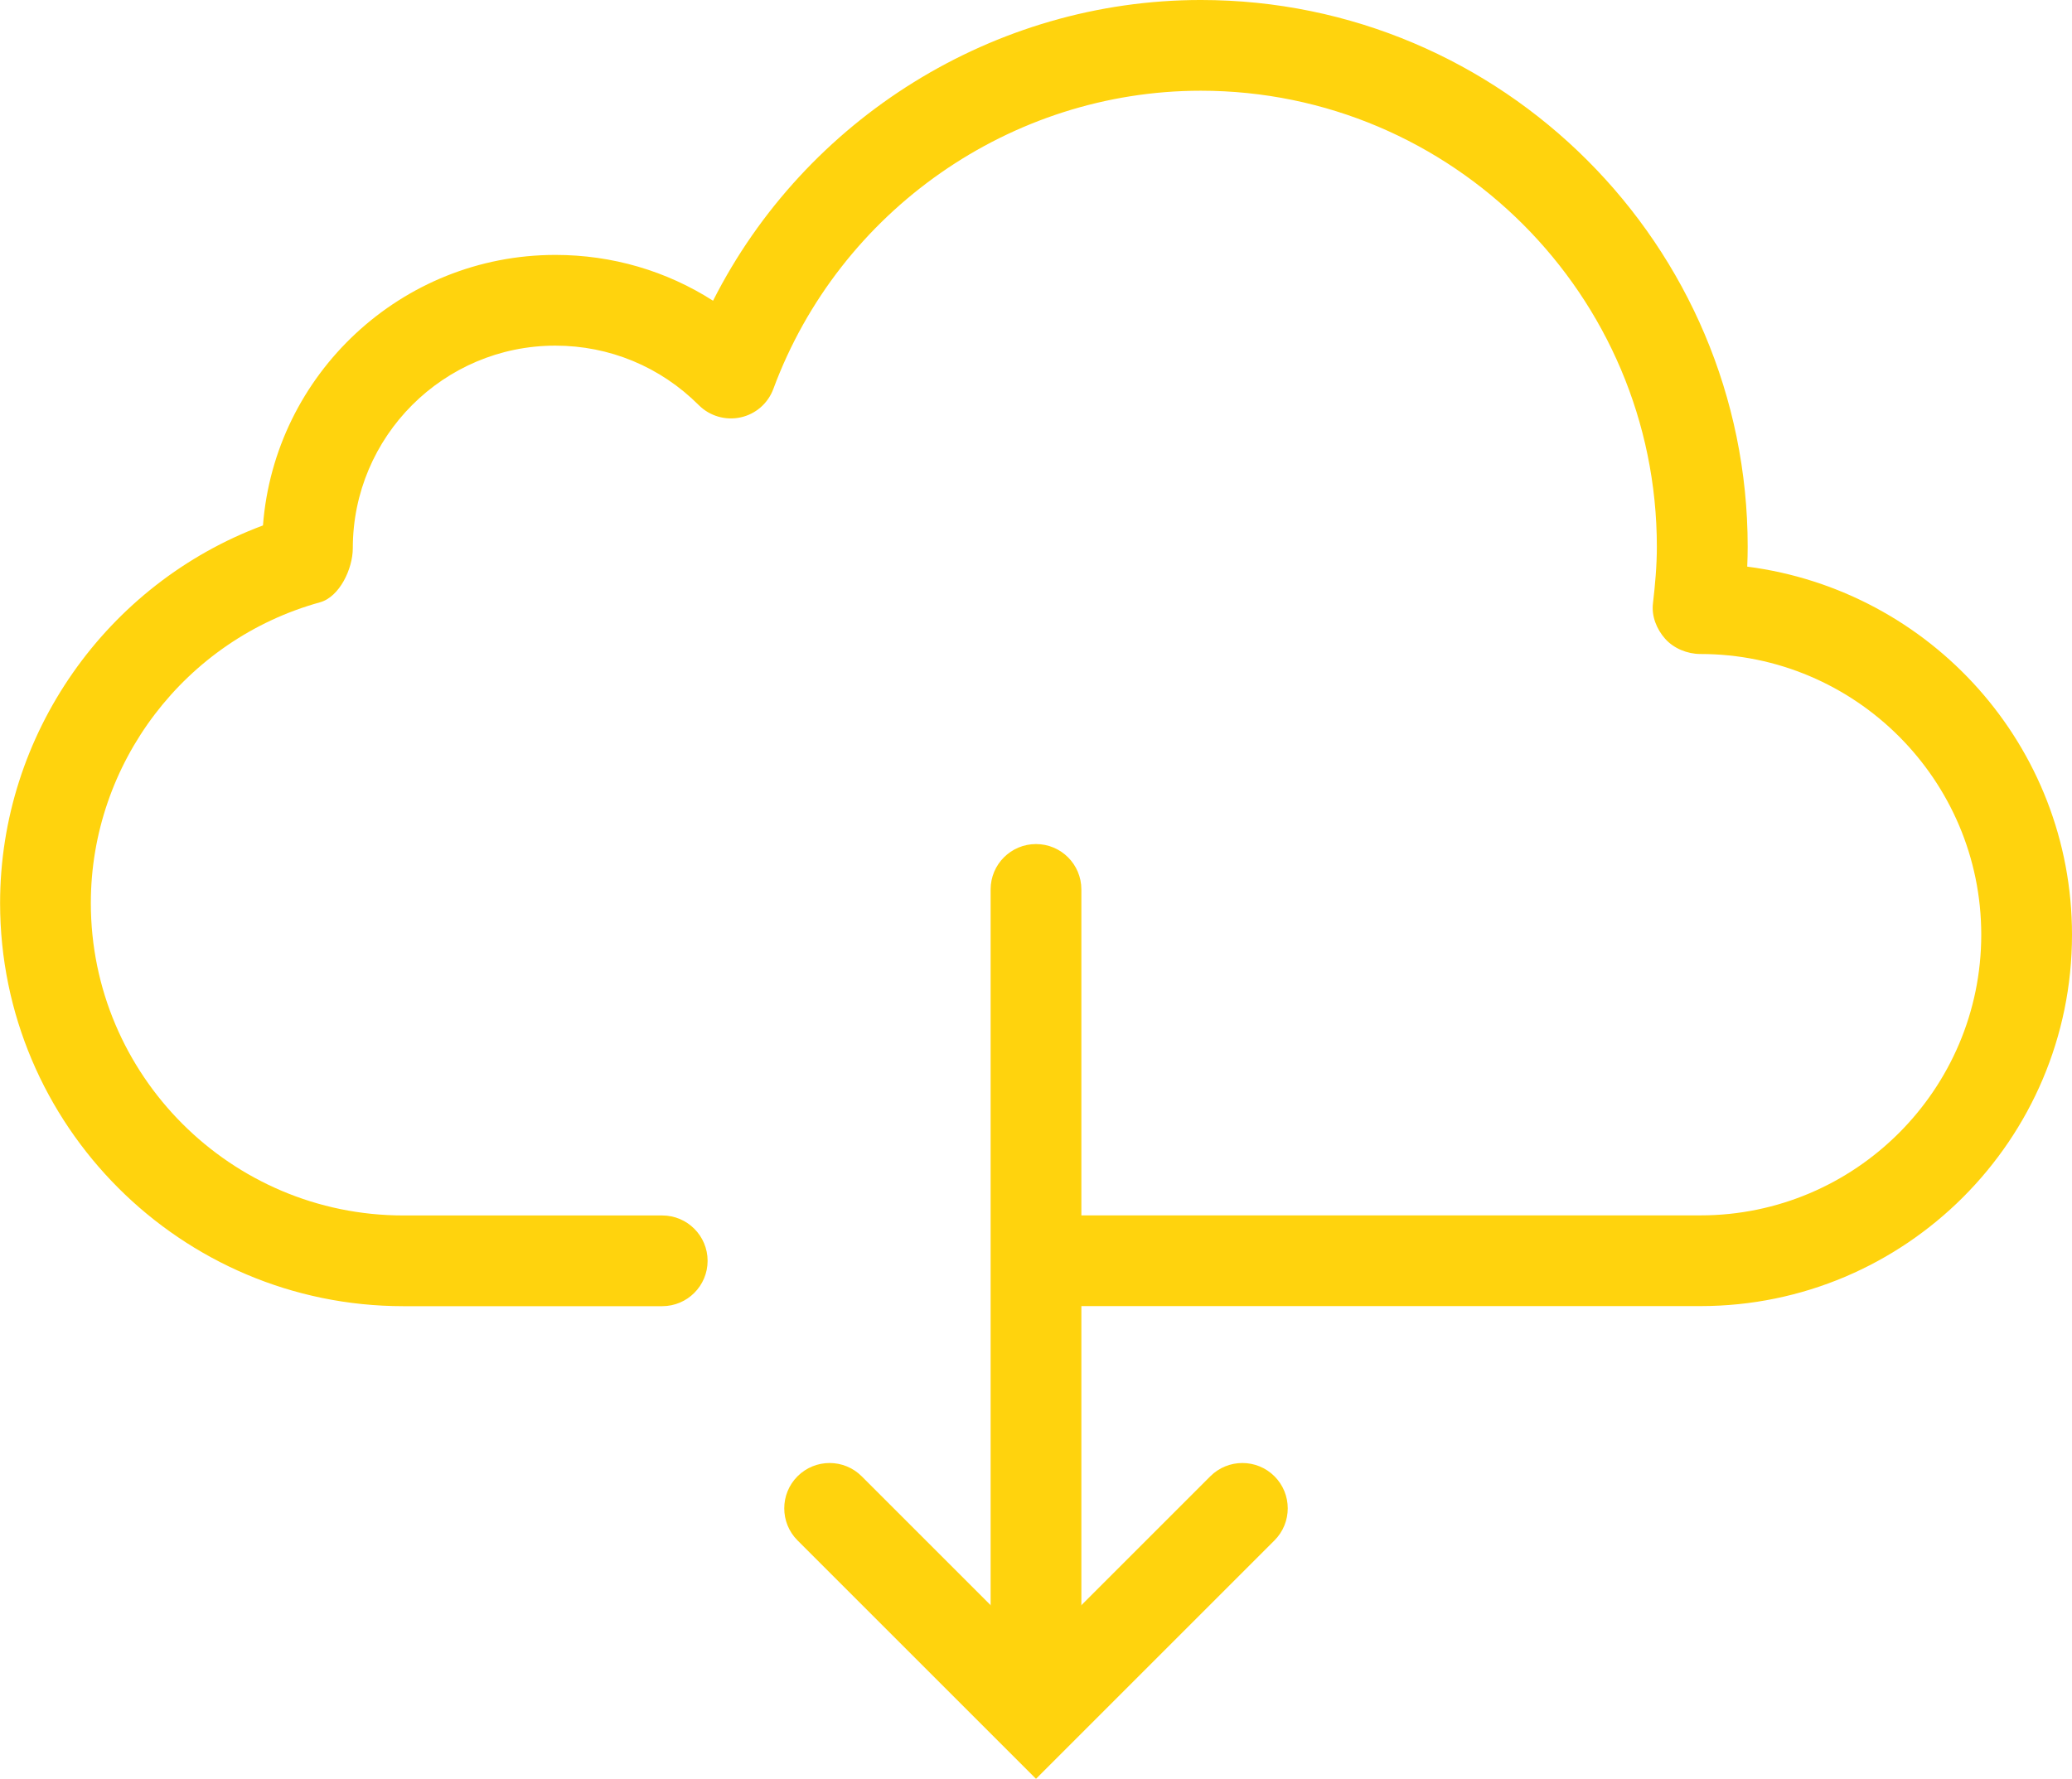 <?xml version="1.0" encoding="utf-8"?>
<!-- Generator: Adobe Illustrator 17.1.0, SVG Export Plug-In . SVG Version: 6.00 Build 0)  -->
<!DOCTYPE svg PUBLIC "-//W3C//DTD SVG 1.1//EN" "http://www.w3.org/Graphics/SVG/1.1/DTD/svg11.dtd">
<svg version="1.1" id="Layer_1" xmlns="http://www.w3.org/2000/svg" xmlns:xlink="http://www.w3.org/1999/xlink" x="0px" y="0px"
	 viewBox="-293.667 294.546 22.834 19.608" enable-background="new -293.667 294.546 22.834 19.608" xml:space="preserve">
<g>
	<path fill="#FFD30D" d="M-274.928,308.943h-6.945c-0.276,0-0.5-0.224-0.5-0.5s0.224-0.5,0.5-0.5h6.945
		c1.706,0,3.095-1.388,3.095-3.094s-1.389-3.094-3.095-3.094c-0.144,0-0.293-0.061-0.388-0.167c-0.095-0.107-0.152-0.25-0.135-0.391
		c0.024-0.206,0.043-0.413,0.043-0.624c0-2.772-2.255-5.027-5.026-5.027c-2.09,0-3.982,1.32-4.71,3.286
		c-0.059,0.16-0.195,0.279-0.362,0.315c-0.166,0.036-0.34-0.015-0.46-0.135c-0.423-0.423-0.984-0.656-1.581-0.656
		c-1.231,0-2.232,1.001-2.232,2.233c0,0.225-0.145,0.536-0.361,0.596c-1.487,0.411-2.526,1.775-2.526,3.316
		c0,1.898,1.545,3.443,3.444,3.443h2.853c0.276,0,0.5,0.224,0.5,0.5s-0.224,0.5-0.5,0.5h-2.853c-2.45,0-4.444-1.993-4.444-4.443
		c0-1.861,1.174-3.521,2.897-4.163c0.128-1.666,1.524-2.982,3.223-2.982c0.625,0,1.223,0.176,1.737,0.505
		c1.015-2.007,3.098-3.315,5.376-3.315c3.323,0,6.026,2.704,6.026,6.027c0,0.073-0.002,0.146-0.005,0.219
		c2.026,0.262,3.579,1.982,3.579,4.058C-270.833,307.107-272.67,308.943-274.928,308.943z"/>
</g>
<g>
	<path fill="#FFD30D" d="M-282.25,314.154l-2.628-2.628c-0.195-0.195-0.195-0.512,0-0.707s0.512-0.195,0.707,0l1.921,1.921
		l1.921-1.921c0.195-0.195,0.512-0.195,0.707,0s0.195,0.512,0,0.707L-282.25,314.154z"/>
</g>
<g>
	<path fill="#FFD30D" d="M-282.25,313.796c-0.276,0-0.5-0.224-0.5-0.5v-8.946c0-0.276,0.224-0.5,0.5-0.5s0.5,0.224,0.5,0.5v8.946
		C-281.75,313.572-281.974,313.796-282.25,313.796z"/>
</g>
</svg>
